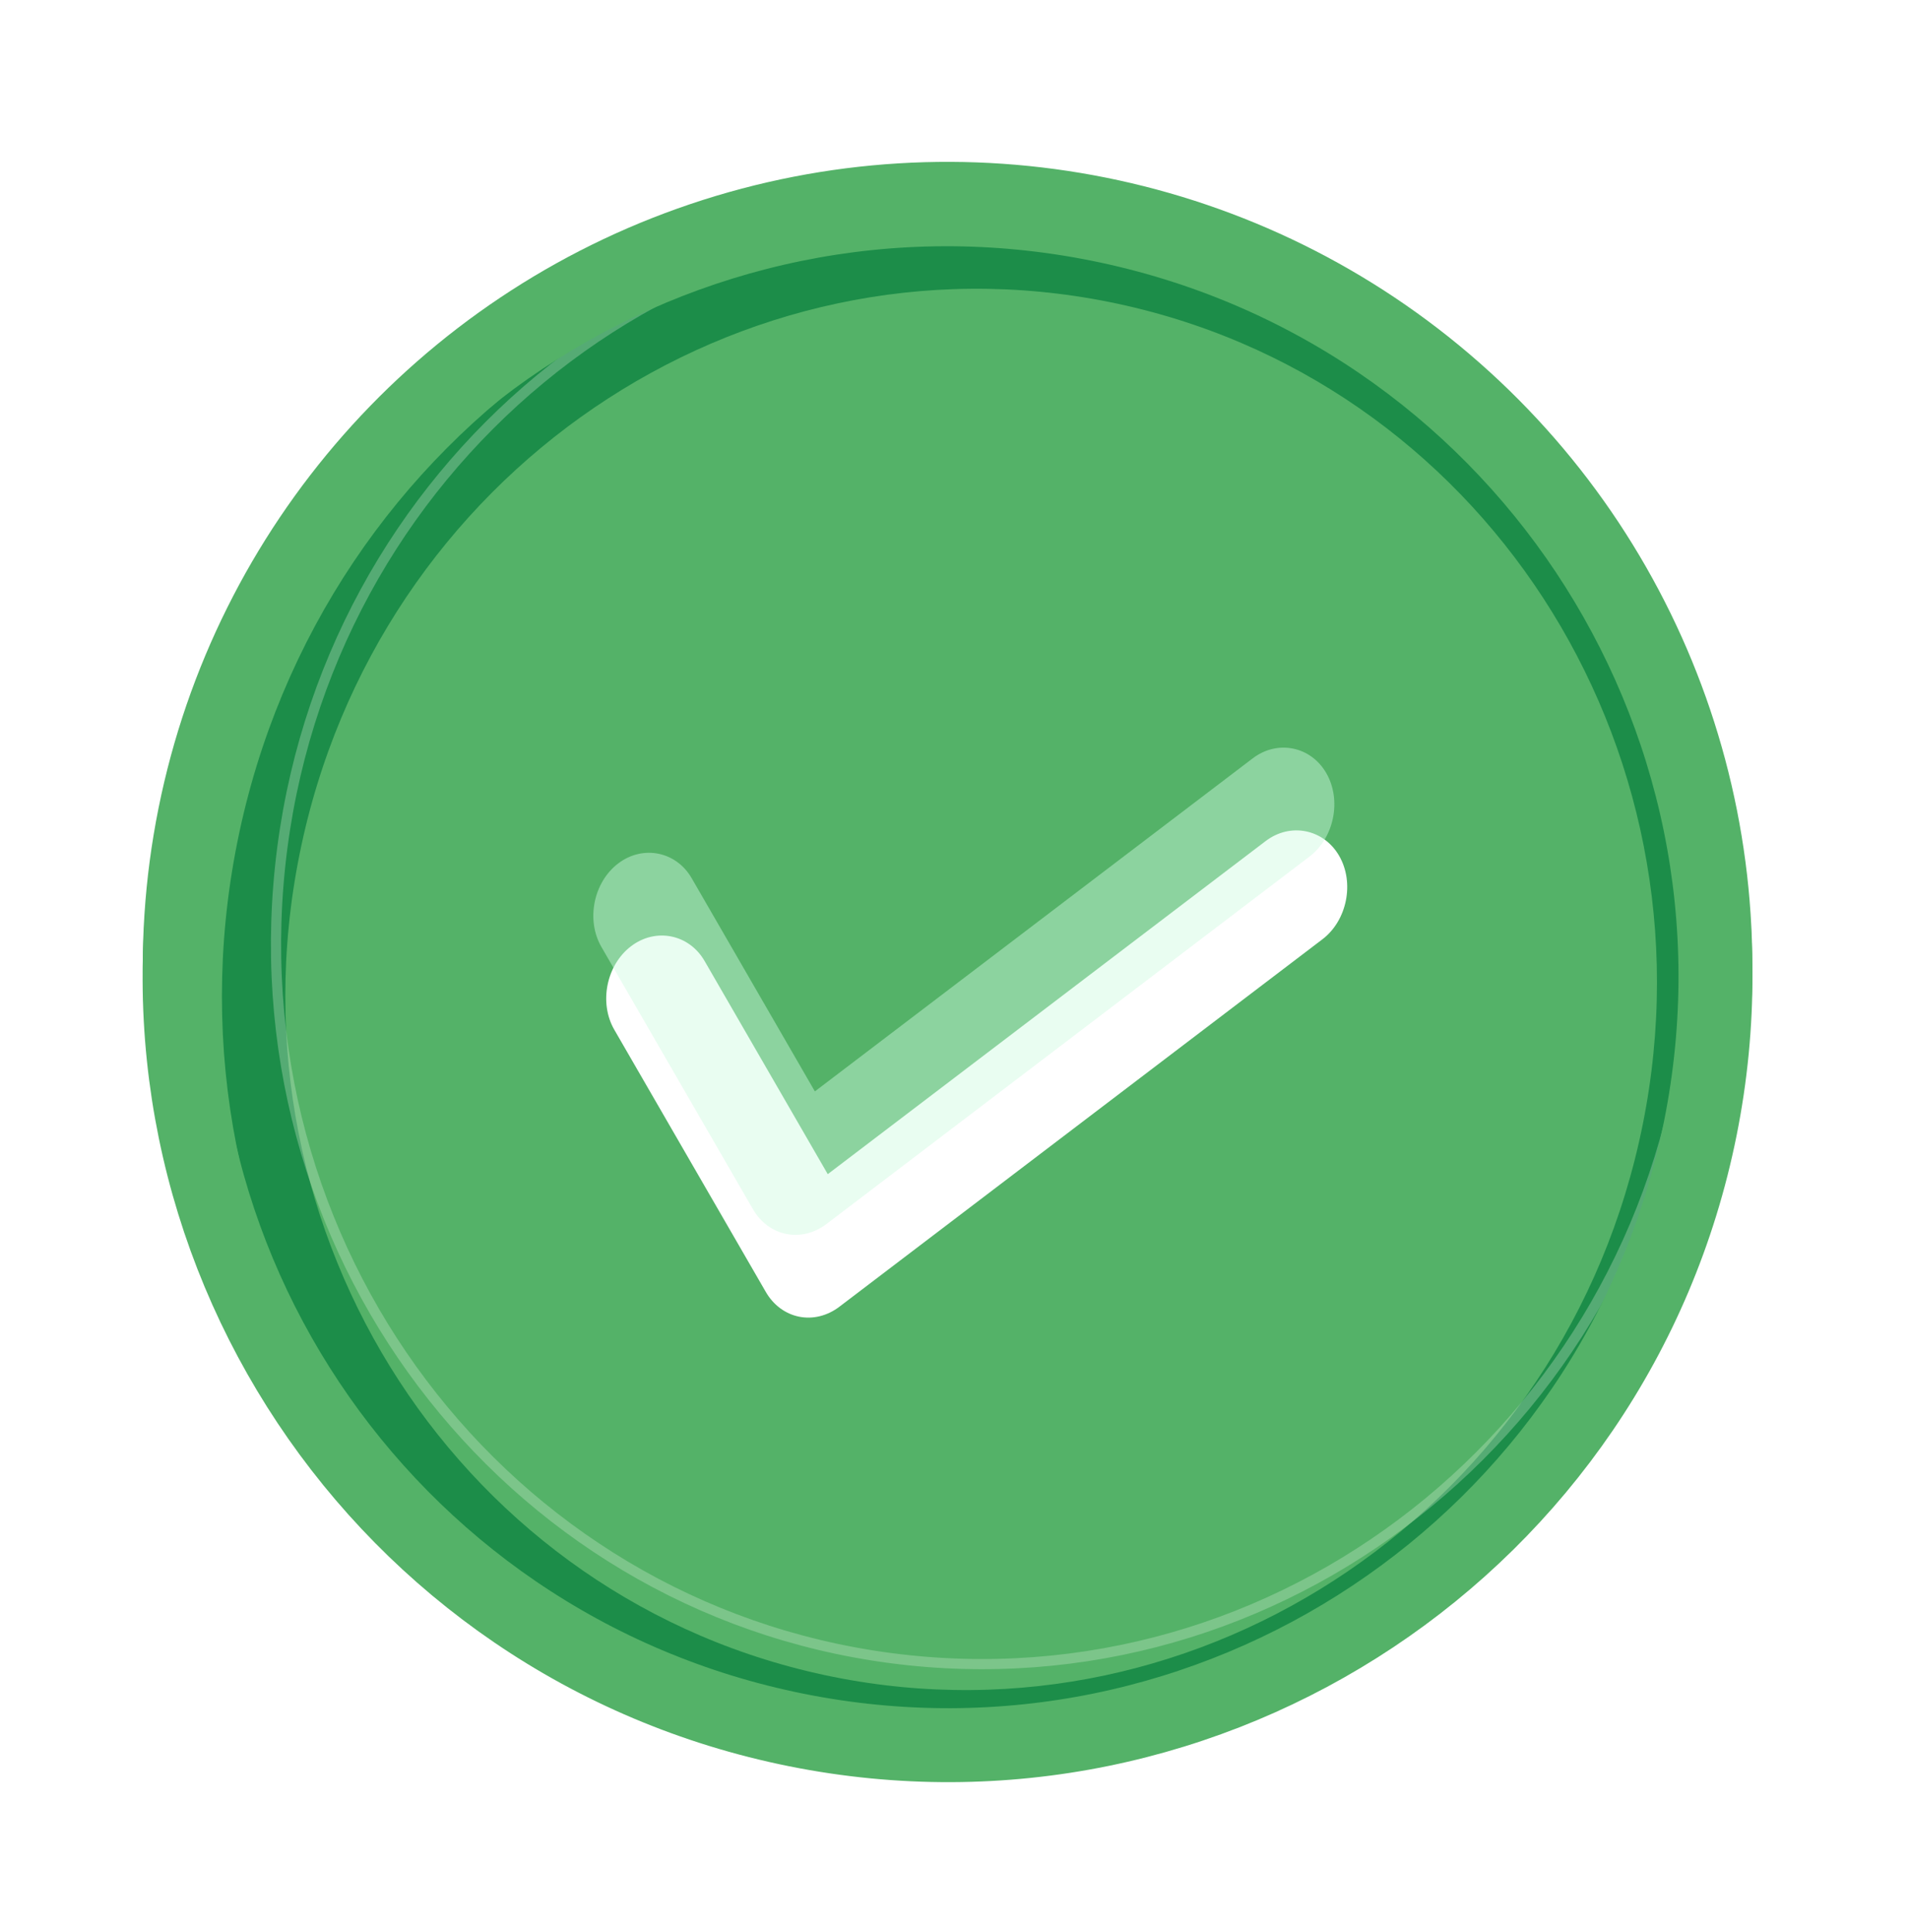 <svg width="167" height="169" viewBox="0 0 167 169" fill="none" xmlns="http://www.w3.org/2000/svg">
<g filter="url(#filter0_d_1_1032)">
<ellipse cx="82.891" cy="85.484" rx="70.402" ry="70.399" transform="rotate(11.361 82.891 85.484)" fill="#54B268"/>
</g>
<g filter="url(#filter1_f_1_1032)">
<path d="M146.428 98.902C139.443 133.668 106.223 156.211 72.327 149.401C38.431 142.59 16.498 108.965 23.483 74.199C30.469 39.433 63.688 16.889 97.584 23.7C131.48 30.511 153.414 64.136 146.428 98.902Z" stroke="#067D3D" stroke-opacity="0.71" stroke-width="5.545"/>
</g>
<g filter="url(#filter2_f_1_1032)">
<path d="M147.754 88.797C144.073 123.575 113.493 148.83 79.469 145.229C45.445 141.628 20.829 110.531 24.51 75.753C28.191 40.975 58.771 15.72 92.795 19.321C126.819 22.922 151.435 54.02 147.754 88.797Z" stroke="#D6F0D7" stroke-opacity="0.31" stroke-width="0.89"/>
</g>
<path d="M148.742 98.715C141.435 135.082 106.029 158.639 69.66 151.332C33.291 144.024 9.732 108.619 17.04 72.252C24.347 35.885 59.753 12.328 96.121 19.635C132.49 26.943 156.049 62.348 148.742 98.715Z" stroke="#54B268" stroke-width="6.469"/>
<g filter="url(#filter3_d_1_1032)">
<path d="M69.906 109.634C68.693 109.39 67.65 108.607 66.995 107.472L53.737 84.528C52.379 82.177 53.043 78.871 55.205 77.227C57.366 75.583 60.279 76.168 61.637 78.519L72.412 97.166L110.718 68.029C112.879 66.385 115.792 66.97 117.15 69.321C118.509 71.672 117.844 74.979 115.683 76.623L73.427 108.765C72.384 109.558 71.12 109.878 69.906 109.634Z" fill="white"/>
</g>
<g filter="url(#filter4_f_1_1032)">
<path d="M68.779 107.94C67.566 107.696 66.523 106.913 65.868 105.778L52.611 82.834C51.252 80.483 51.916 77.177 54.078 75.533C56.239 73.889 59.152 74.474 60.51 76.825L71.285 95.472L109.591 66.335C111.752 64.691 114.665 65.276 116.023 67.627C117.382 69.979 116.718 73.285 114.556 74.929L72.3 107.071C71.257 107.864 69.993 108.184 68.779 107.94Z" fill="#CFFBE0" fill-opacity="0.46"/>
</g>
<defs>
<filter id="filter0_d_1_1032" x="8.779" y="10.45" width="148.224" height="148.219" filterUnits="userSpaceOnUse" color-interpolation-filters="sRGB">
<feFlood flood-opacity="0" result="BackgroundImageFix"/>
<feColorMatrix in="SourceAlpha" type="matrix" values="0 0 0 0 0 0 0 0 0 0 0 0 0 0 0 0 0 0 127 0" result="hardAlpha"/>
<feOffset dy="-0.924"/>
<feGaussianBlur stdDeviation="1.848"/>
<feComposite in2="hardAlpha" operator="out"/>
<feColorMatrix type="matrix" values="0 0 0 0 0.575 0 0 0 0 0.575 0 0 0 0 0.575 0 0 0 0.25 0"/>
<feBlend mode="normal" in2="BackgroundImageFix" result="effect1_dropShadow_1_1032"/>
<feBlend mode="normal" in="SourceGraphic" in2="effect1_dropShadow_1_1032" result="shape"/>
</filter>
<filter id="filter1_f_1_1032" x="16.414" y="16.712" width="137.083" height="139.676" filterUnits="userSpaceOnUse" color-interpolation-filters="sRGB">
<feFlood flood-opacity="0" result="BackgroundImageFix"/>
<feBlend mode="normal" in="SourceGraphic" in2="BackgroundImageFix" result="shape"/>
<feGaussianBlur stdDeviation="1.5" result="effect1_foregroundBlur_1_1032"/>
</filter>
<filter id="filter2_f_1_1032" x="21.156" y="15.99" width="129.952" height="132.57" filterUnits="userSpaceOnUse" color-interpolation-filters="sRGB">
<feFlood flood-opacity="0" result="BackgroundImageFix"/>
<feBlend mode="normal" in="SourceGraphic" in2="BackgroundImageFix" result="shape"/>
<feGaussianBlur stdDeviation="1.272" result="effect1_foregroundBlur_1_1032"/>
</filter>
<filter id="filter3_d_1_1032" x="48.132" y="67.095" width="74.623" height="53.064" filterUnits="userSpaceOnUse" color-interpolation-filters="sRGB">
<feFlood flood-opacity="0" result="BackgroundImageFix"/>
<feColorMatrix in="SourceAlpha" type="matrix" values="0 0 0 0 0 0 0 0 0 0 0 0 0 0 0 0 0 0 127 0" result="hardAlpha"/>
<feOffset dy="5.545"/>
<feGaussianBlur stdDeviation="2.45"/>
<feComposite in2="hardAlpha" operator="out"/>
<feColorMatrix type="matrix" values="0 0 0 0 0.317 0 0 0 0 0.317 0 0 0 0 0.317 0 0 0 0.35 0"/>
<feBlend mode="normal" in2="BackgroundImageFix" result="effect1_dropShadow_1_1032"/>
<feBlend mode="normal" in="SourceGraphic" in2="effect1_dropShadow_1_1032" result="shape"/>
</filter>
<filter id="filter4_f_1_1032" x="42.572" y="56.068" width="83.49" height="61.285" filterUnits="userSpaceOnUse" color-interpolation-filters="sRGB">
<feFlood flood-opacity="0" result="BackgroundImageFix"/>
<feBlend mode="normal" in="SourceGraphic" in2="BackgroundImageFix" result="shape"/>
<feGaussianBlur stdDeviation="4.667" result="effect1_foregroundBlur_1_1032"/>
</filter>
</defs>
</svg>

